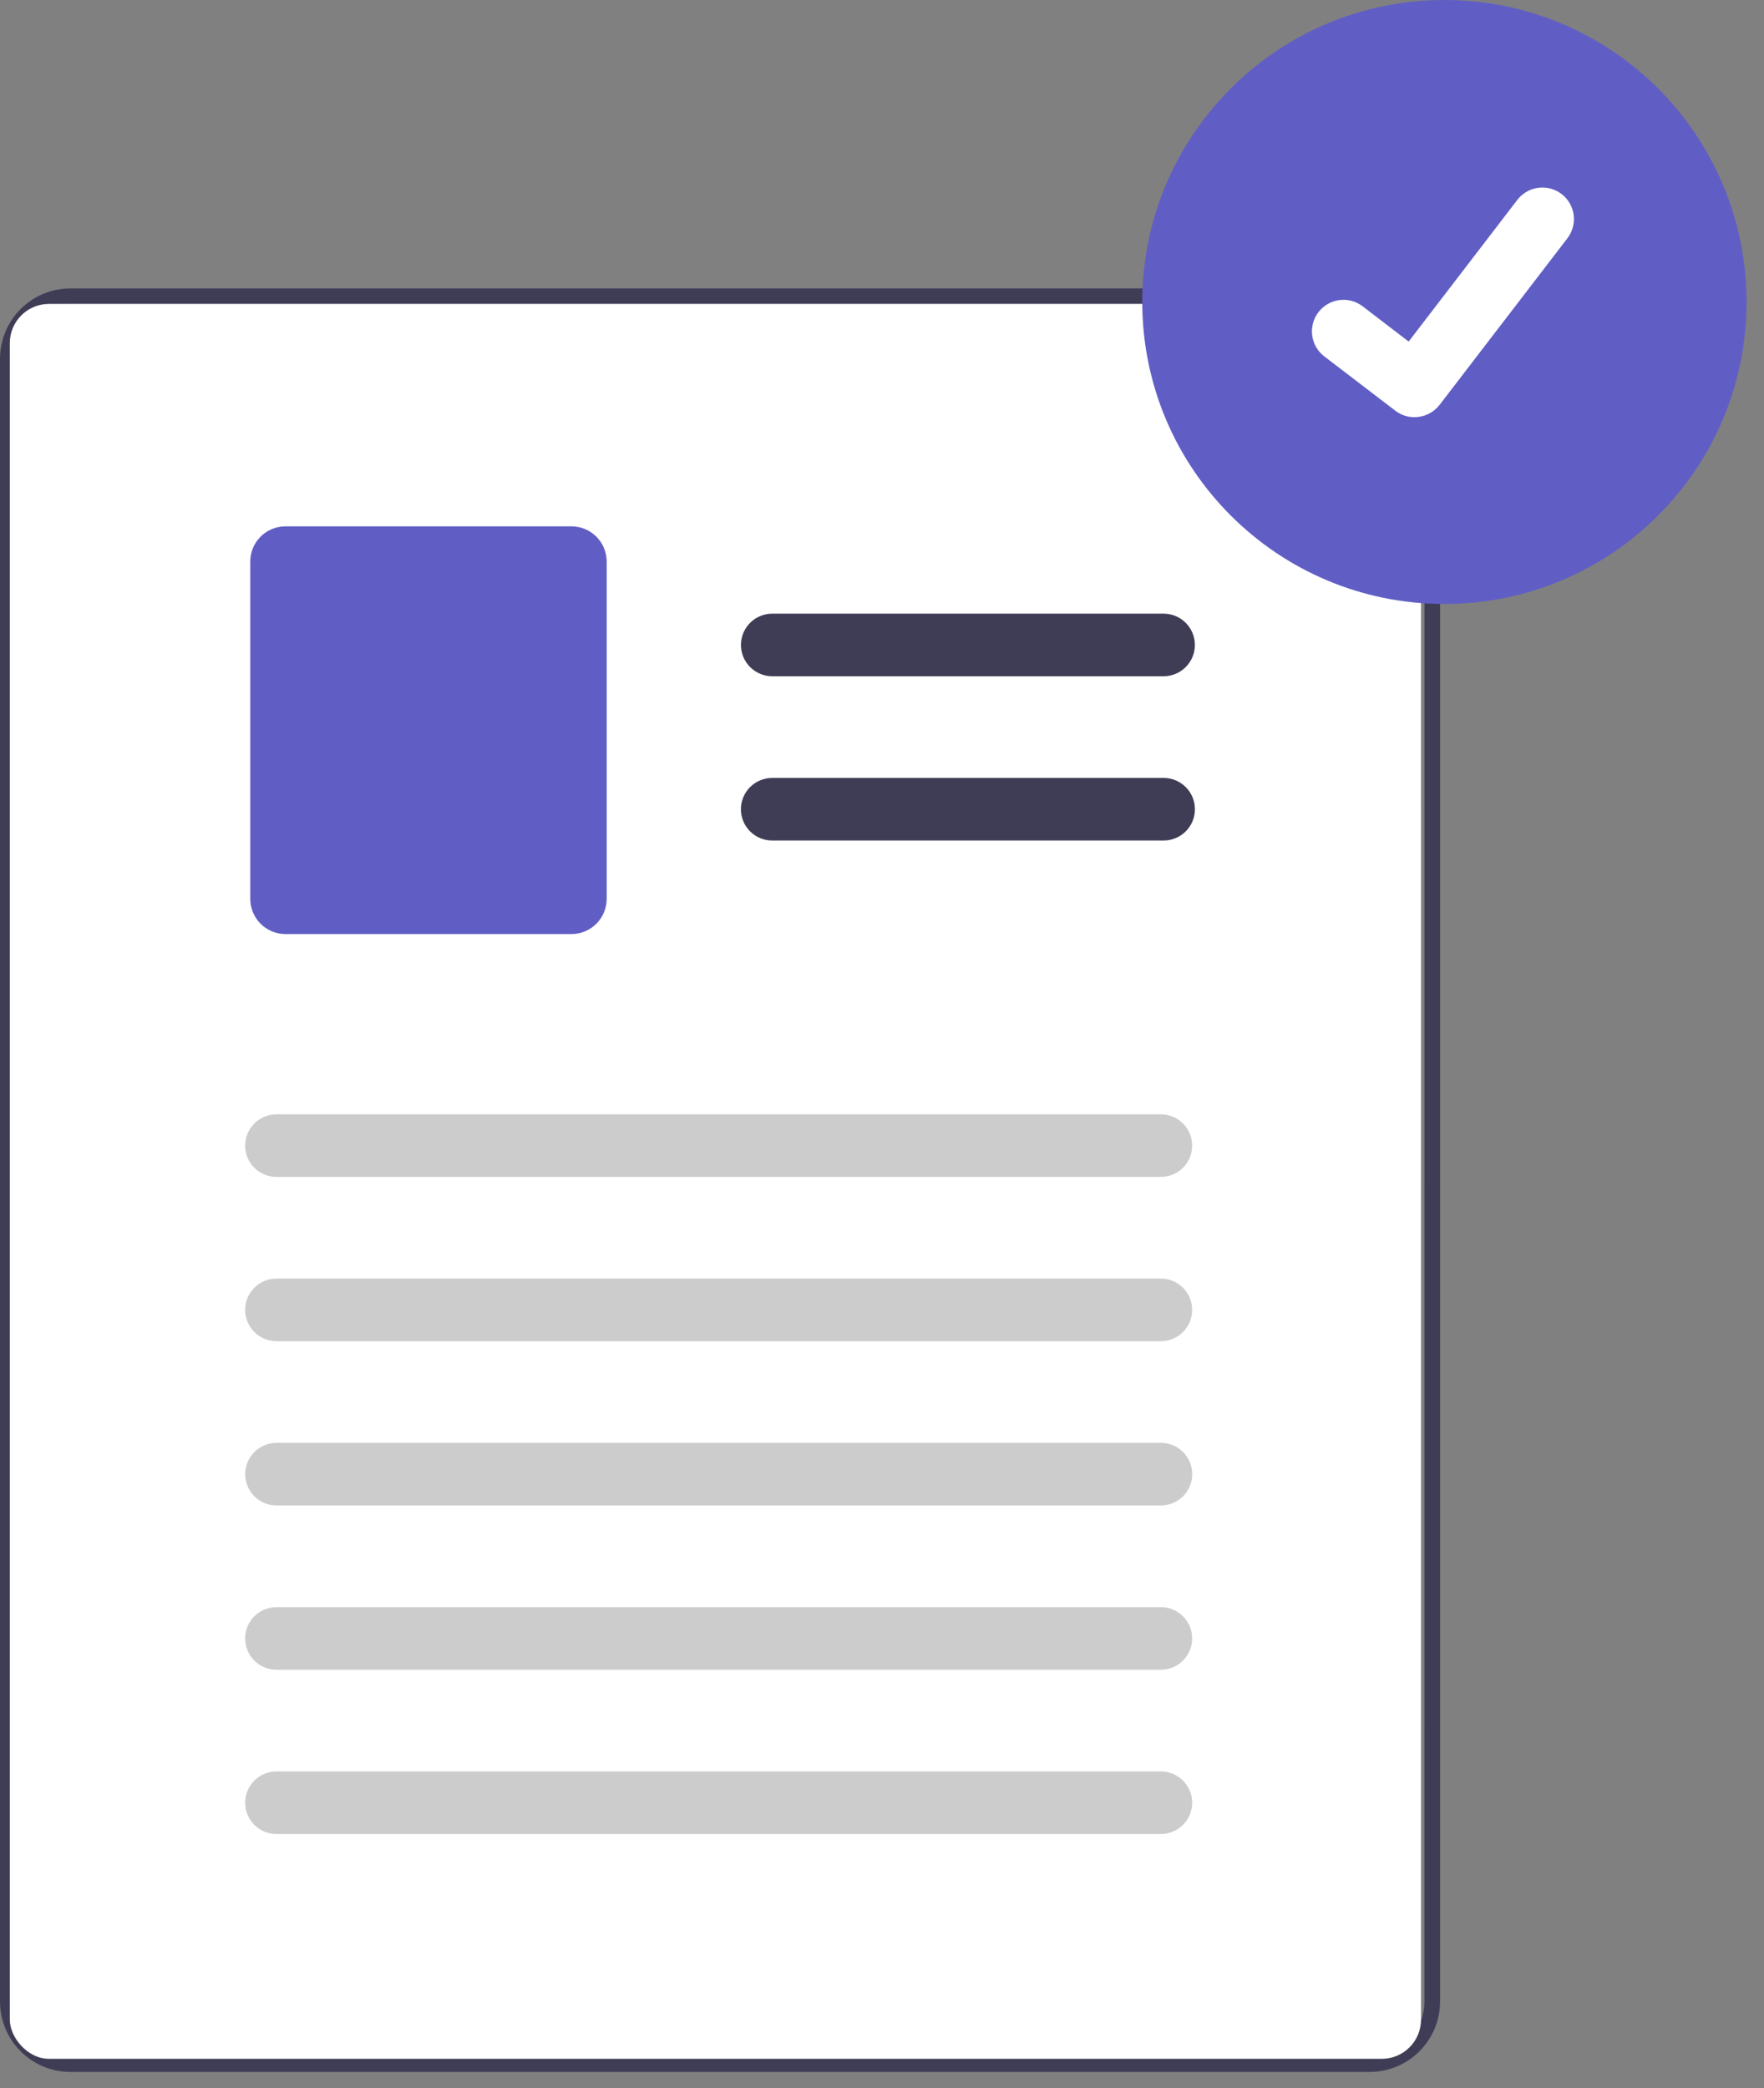 <svg width="180" height="213" viewBox="0 0 180 213" fill="none" xmlns="http://www.w3.org/2000/svg">
<rect x="0" y="0" width="180" height="213" fill="#808080" stroke="none"/>
<path d="M146.398 33.855C145.847 32.548 144.924 31.43 143.743 30.641C142.563 29.852 141.177 29.426 139.756 29.416H7.186C5.281 29.417 3.453 30.174 2.106 31.52C0.758 32.866 0.001 34.692 0 36.596V204.159C0.001 206.063 0.758 207.889 2.106 209.235C3.453 210.581 5.281 211.338 7.186 211.339H139.761C141.666 211.337 143.493 210.579 144.84 209.234C146.187 207.888 146.945 206.063 146.948 204.159V36.596C146.951 35.655 146.766 34.723 146.403 33.855H146.398ZM145.347 204.159C145.345 205.64 144.756 207.06 143.708 208.107C142.66 209.154 141.239 209.743 139.756 209.745H7.186C5.704 209.745 4.282 209.156 3.234 208.109C2.186 207.062 1.596 205.641 1.596 204.16V36.597C1.598 35.116 2.188 33.696 3.236 32.649C4.284 31.602 5.704 31.013 7.186 31.011H139.761C140.878 31.015 141.968 31.352 142.892 31.978C143.816 32.603 144.533 33.49 144.95 34.525C145.032 34.731 145.102 34.941 145.16 35.155C145.287 35.625 145.352 36.11 145.352 36.597L145.347 204.159Z" fill="#3F3D56"/>
<rect x="1" y="31" width="144" height="179" rx="4" fill="white"/>
<path d="M118.733 68.977H78.801C77.953 68.977 77.141 68.641 76.542 68.042C75.943 67.444 75.606 66.632 75.606 65.785C75.606 64.939 75.943 64.127 76.542 63.528C77.141 62.929 77.953 62.593 78.801 62.593H118.733C119.58 62.593 120.393 62.929 120.992 63.528C121.591 64.127 121.927 64.939 121.927 65.785C121.927 66.632 121.591 67.444 120.992 68.042C120.393 68.641 119.58 68.977 118.733 68.977Z" fill="#3F3D56"/>
<path d="M118.732 85.734H78.8C78.381 85.734 77.965 85.652 77.577 85.492C77.189 85.332 76.836 85.097 76.539 84.8C76.242 84.504 76.006 84.152 75.845 83.764C75.684 83.377 75.602 82.961 75.602 82.542C75.602 82.122 75.684 81.707 75.845 81.319C76.006 80.932 76.242 80.58 76.539 80.283C76.836 79.987 77.189 79.752 77.577 79.592C77.965 79.431 78.381 79.349 78.8 79.35H118.732C119.152 79.349 119.568 79.431 119.956 79.592C120.344 79.752 120.697 79.987 120.994 80.283C121.291 80.58 121.527 80.932 121.688 81.319C121.849 81.707 121.931 82.122 121.931 82.542C121.931 82.961 121.849 83.377 121.688 83.764C121.527 84.152 121.291 84.504 120.994 84.8C120.697 85.097 120.344 85.332 119.956 85.492C119.568 85.652 119.152 85.734 118.732 85.734Z" fill="#3F3D56"/>
<path d="M58.312 95.275H29.13C28.177 95.273 27.263 94.895 26.59 94.222C25.916 93.548 25.537 92.636 25.536 91.684V57.277C25.537 56.325 25.916 55.412 26.59 54.739C27.263 54.066 28.177 53.687 29.13 53.686H58.312C59.265 53.687 60.178 54.066 60.852 54.739C61.526 55.412 61.905 56.325 61.906 57.277V91.684C61.905 92.636 61.526 93.548 60.852 94.222C60.178 94.895 59.265 95.273 58.312 95.275Z" fill="#605EC5"/>
<path d="M118.455 120.044H28.209C27.362 120.044 26.549 119.708 25.95 119.109C25.351 118.511 25.015 117.699 25.015 116.852C25.015 116.006 25.351 115.194 25.95 114.596C26.549 113.997 27.362 113.661 28.209 113.661H118.455C119.303 113.661 120.115 113.997 120.714 114.596C121.314 115.194 121.65 116.006 121.65 116.852C121.65 117.699 121.314 118.511 120.714 119.109C120.115 119.708 119.303 120.044 118.455 120.044Z" fill="#CCCCCC"/>
<path d="M118.455 136.801H28.209C27.362 136.801 26.549 136.464 25.95 135.866C25.351 135.267 25.015 134.455 25.015 133.609C25.015 132.762 25.351 131.95 25.95 131.352C26.549 130.753 27.362 130.417 28.209 130.417H118.455C119.303 130.417 120.115 130.753 120.714 131.352C121.314 131.95 121.65 132.762 121.65 133.609C121.65 134.455 121.314 135.267 120.714 135.866C120.115 136.464 119.303 136.801 118.455 136.801Z" fill="#CCCCCC"/>
<path d="M118.456 153.557H28.209C27.363 153.556 26.551 153.219 25.953 152.621C25.355 152.022 25.019 151.211 25.019 150.365C25.019 149.52 25.355 148.708 25.953 148.11C26.551 147.511 27.363 147.175 28.209 147.174H118.456C118.875 147.173 119.291 147.255 119.679 147.415C120.067 147.575 120.42 147.81 120.717 148.107C121.014 148.403 121.25 148.755 121.411 149.143C121.572 149.53 121.654 149.946 121.654 150.365C121.654 150.785 121.572 151.2 121.411 151.588C121.25 151.975 121.014 152.327 120.717 152.624C120.42 152.92 120.067 153.155 119.679 153.316C119.291 153.476 118.875 153.558 118.456 153.557Z" fill="#CCCCCC"/>
<path d="M118.455 170.313H28.209C27.362 170.313 26.549 169.977 25.95 169.378C25.351 168.78 25.015 167.968 25.015 167.122C25.015 166.275 25.351 165.463 25.95 164.865C26.549 164.266 27.362 163.93 28.209 163.93H118.455C119.303 163.93 120.115 164.266 120.714 164.865C121.314 165.463 121.65 166.275 121.65 167.122C121.65 167.968 121.314 168.78 120.714 169.378C120.115 169.977 119.303 170.313 118.455 170.313Z" fill="#CCCCCC"/>
<path d="M118.455 187.07H28.209C27.362 187.07 26.549 186.734 25.95 186.135C25.351 185.536 25.015 184.725 25.015 183.878C25.015 183.032 25.351 182.22 25.95 181.621C26.549 181.023 27.362 180.686 28.209 180.686H118.455C119.303 180.686 120.115 181.023 120.714 181.621C121.314 182.22 121.65 183.032 121.65 183.878C121.65 184.725 121.314 185.536 120.714 186.135C120.115 186.734 119.303 187.07 118.455 187.07Z" fill="#CCCCCC"/>
<path d="M147.389 61.606C164.416 61.606 178.219 47.815 178.219 30.803C178.219 13.791 164.416 0 147.389 0C130.361 0 116.558 13.791 116.558 30.803C116.558 47.815 130.361 61.606 147.389 61.606Z" fill="#605EC5"/>
<path d="M144.334 42.554C143.64 42.555 142.965 42.331 142.41 41.915L142.376 41.889L135.13 36.352C134.794 36.094 134.513 35.774 134.301 35.408C134.09 35.042 133.952 34.639 133.897 34.22C133.841 33.801 133.869 33.375 133.979 32.967C134.088 32.559 134.276 32.176 134.534 31.841C134.791 31.506 135.112 31.224 135.478 31.013C135.844 30.802 136.248 30.664 136.667 30.609C137.087 30.554 137.513 30.581 137.921 30.691C138.33 30.8 138.713 30.988 139.048 31.245L143.741 34.841L154.831 20.386C155.089 20.05 155.409 19.769 155.775 19.558C156.141 19.347 156.545 19.209 156.964 19.154C157.383 19.099 157.809 19.127 158.217 19.236C158.626 19.345 159.008 19.533 159.344 19.79L159.345 19.791L159.276 19.886L159.347 19.791C160.023 20.311 160.466 21.077 160.578 21.922C160.689 22.768 160.461 23.623 159.942 24.3L146.898 41.295C146.596 41.687 146.208 42.004 145.764 42.221C145.32 42.439 144.831 42.551 144.337 42.55L144.334 42.554Z" fill="white"/>
</svg>
